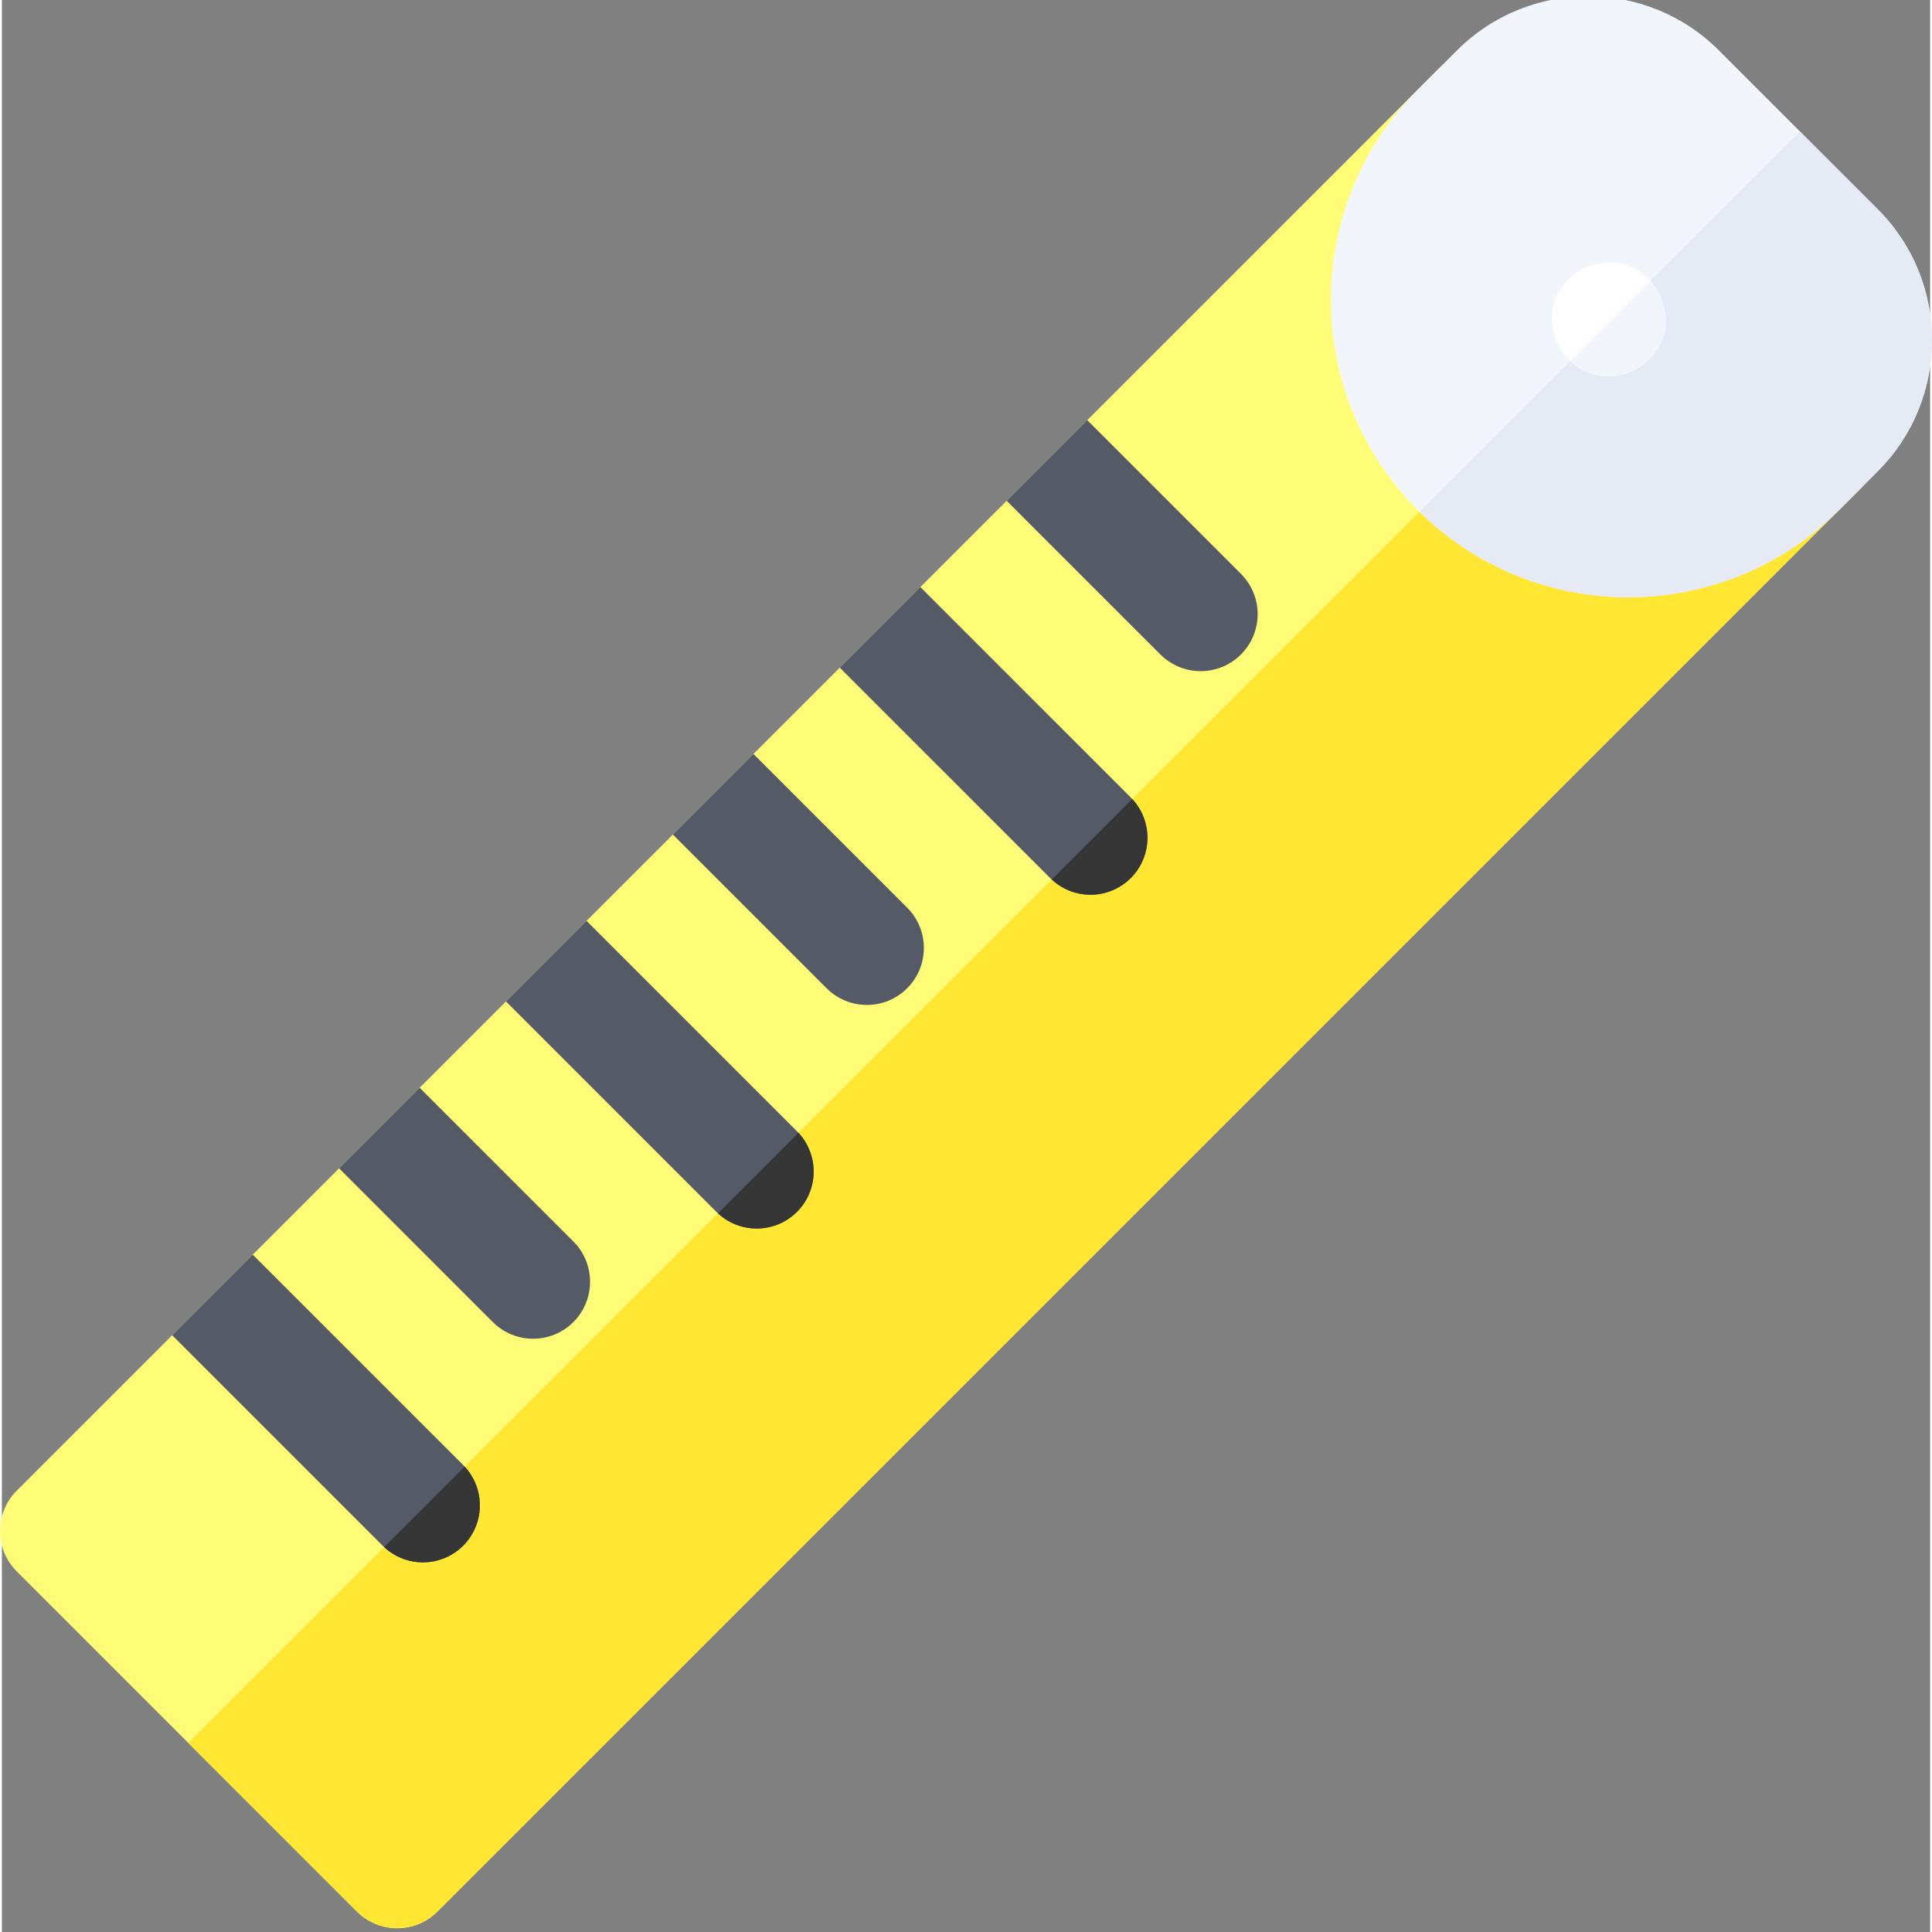 <svg height="511pt" viewBox="1 1 511 512" width="511pt" xmlns="http://www.w3.org/2000/svg"><rect x="1" y="1" width="511" height="512" fill="#808080" stroke="none"/><path d="m105.762 512c-3.863 0-7.73-1.477-10.68-4.426l-90.16-90.16c-5.898-5.895-5.898-15.457 0-21.355l377.688-377.688 111.52 111.52-377.688 377.684c-2.949 2.949-6.812 4.426-10.68 4.426zm0 0" fill="#fffd78"/><path d="m50.406 462.898 44.676 44.676c2.949 2.949 6.816 4.426 10.68 4.426s7.73-1.477 10.68-4.426l377.684-377.684-55.355-55.355zm0 0" fill="#ffe733"/><path d="m432.027 159.289c-20.191 0-40.383-7.688-55.758-23.059-30.746-30.746-30.746-80.773 0-111.52l10.367-10.367c19.125-19.125 50.246-19.125 69.375 0l42.141 42.145c19.129 19.125 19.129 50.246 0 69.375l-10.363 10.367c-15.375 15.371-35.566 23.059-55.762 23.059zm0 0" fill="#f2f6fc"/><path d="m498.152 56.488-20.668-20.668-100.801 100.801c15.32 15.105 35.332 22.668 55.344 22.668 20.195 0 40.387-7.688 55.762-23.059l10.363-10.367c19.129-19.129 19.129-50.25 0-69.375zm0 0" fill="#e5eaf5"/><path d="m426.852 100.75c7.898 0 15.469-6.945 15.102-15.102-.367-8.184-6.633-15.105-15.102-15.105-7.898 0-15.469 6.949-15.102 15.105.367 8.18 6.637 15.102 15.102 15.102zm0 0" fill="#fff"/><g fill="#555a66"><path d="m101.887 410.609c2.949 2.949 6.816 4.426 10.68 4.426 3.863 0 7.73-1.477 10.68-4.426 5.895-5.895 5.895-15.457 0-21.355l-55.762-55.758-21.355 21.355zm0 0"/><path d="m131.09 351.355c2.949 2.949 6.816 4.422 10.68 4.422s7.73-1.473 10.68-4.422c5.895-5.898 5.895-15.461 0-21.359l-40.734-40.73-21.355 21.355zm0 0"/><path d="m190.348 322.152c2.949 2.949 6.812 4.422 10.68 4.422 3.863 0 7.73-1.473 10.676-4.422 5.898-5.898 5.898-15.461 0-21.359l-55.758-55.758-21.355 21.355zm0 0"/><path d="m219.551 262.895c2.949 2.949 6.812 4.426 10.68 4.426 3.863 0 7.727-1.477 10.676-4.426 5.898-5.895 5.898-15.457 0-21.355l-40.73-40.734-21.359 21.359zm0 0"/><path d="m278.809 233.691c2.949 2.949 6.812 4.426 10.676 4.426s7.73-1.477 10.68-4.426c5.898-5.898 5.898-15.461 0-21.355l-55.758-55.762-21.359 21.359zm0 0"/><path d="m308.008 174.434c2.949 2.949 6.816 4.426 10.68 4.426s7.73-1.477 10.68-4.426c5.898-5.895 5.898-15.457 0-21.355l-40.734-40.734-21.355 21.359zm0 0"/></g><path d="m437.836 75.473-21.172 21.168c2.637 2.527 6.156 4.105 10.188 4.105 7.902 0 15.469-6.945 15.105-15.102-.176-3.879-1.688-7.465-4.121-10.172zm0 0" fill="#f2f6fc"/><path d="m212.09 301.219-21.316 21.316c2.891 2.68 6.566 4.039 10.254 4.039 3.863 0 7.73-1.473 10.676-4.422 5.766-5.762 5.883-15.012.387-20.934zm0 0" fill="#353535"/><path d="m123.629 389.676-21.316 21.316c2.891 2.684 6.57 4.043 10.254 4.043 3.867 0 7.73-1.477 10.68-4.426 5.762-5.762 5.879-15.008.383-20.934zm0 0" fill="#353535"/><path d="m300.547 212.758-21.316 21.316c2.895 2.684 6.57 4.039 10.254 4.039 3.867 0 7.73-1.473 10.68-4.422 5.762-5.762 5.879-15.012.383-20.934zm0 0" fill="#353535"/></svg>